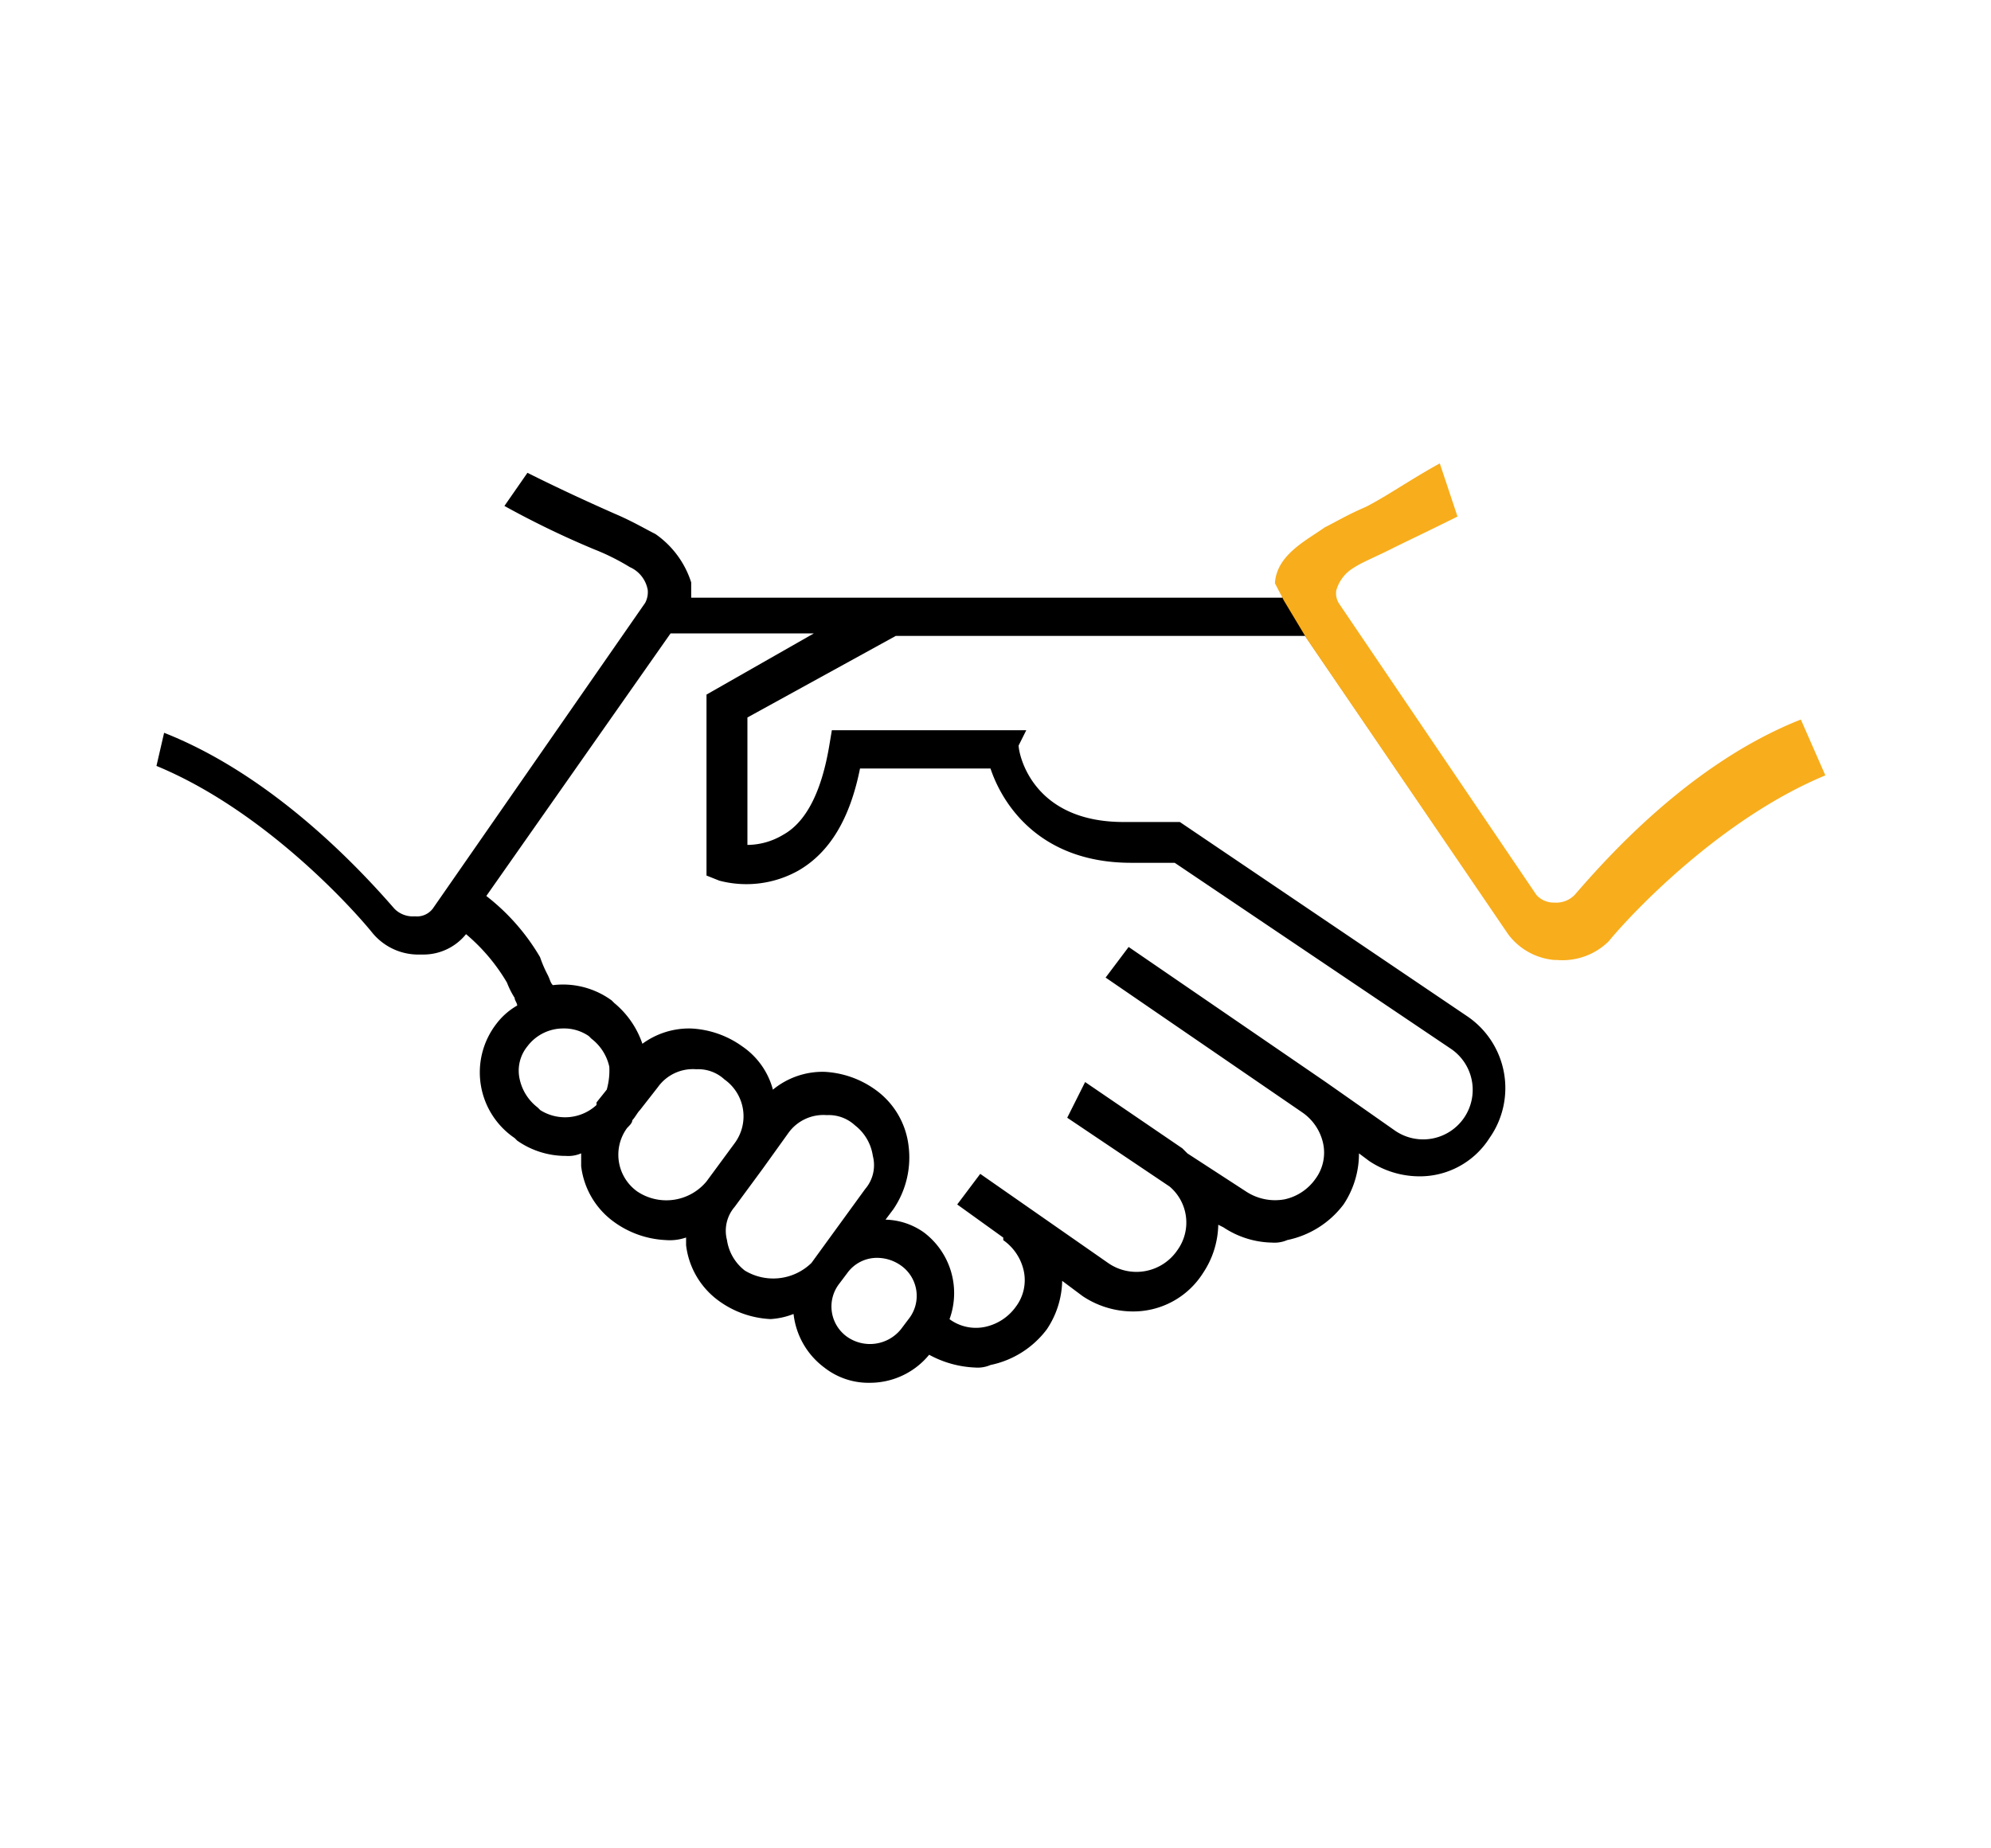 <svg id="ico_05_contents2" xmlns="http://www.w3.org/2000/svg" width="140" height="130" viewBox="0 0 140 130">
  <rect id="사각형_117" data-name="사각형 117" width="140" height="130" fill="none"/>
  <g id="그룹_56" data-name="그룹 56" transform="translate(11 33)">
    <path id="패스_1254" data-name="패스 1254" d="M185.855,144.756c-7.736,3.047-13.853,9.681-16.191,12.37a1.818,1.818,0,0,1-1.439.538,1.636,1.636,0,0,1-1.259-.538l-14.932-21.512a1.339,1.339,0,0,1-.18-.9,2.7,2.7,0,0,1,1.259-1.613c.54-.358,1.439-.717,2.519-1.255,1.439-.717,3.238-1.434,5.4-2.51l-1.259-2.33c-1.979,1.075-3.778,1.793-5.217,2.51-1.259.538-2.159,1.075-2.879,1.434a5.253,5.253,0,0,0-2.519,3.407v1.075H107.6V134.36a6.554,6.554,0,0,0-2.519-3.407c-.719-.359-1.619-.9-2.878-1.434-1.619-.717-3.6-1.613-6.117-2.868l-1.619,2.33a63.493,63.493,0,0,0,6.3,3.047,15.918,15.918,0,0,1,2.519,1.255,2.166,2.166,0,0,1,1.259,1.613,1.61,1.61,0,0,1-.18.9L89.427,157.306a1.4,1.4,0,0,1-1.259.538,1.817,1.817,0,0,1-1.439-.538c-2.338-2.689-8.455-9.322-16.191-12.37L70,147.266c7.376,3.047,13.493,9.681,15.112,11.653a4.185,4.185,0,0,0,3.418,1.613h.18a3.848,3.848,0,0,0,3.058-1.434,13.2,13.2,0,0,1,2.878,3.407,5.958,5.958,0,0,0,.54,1.075c0,.18.18.359.18.538a4.835,4.835,0,0,0-1.439,1.255,5.584,5.584,0,0,0,1.259,8.067l.18.18a5.938,5.938,0,0,0,3.418,1.075,2.284,2.284,0,0,0,1.079-.18v.9a5.658,5.658,0,0,0,2.339,3.944,6.711,6.711,0,0,0,3.6,1.255,3.511,3.511,0,0,0,1.439-.18v.538a5.657,5.657,0,0,0,2.338,3.944,6.711,6.711,0,0,0,3.6,1.255,5.278,5.278,0,0,0,1.619-.359,5.443,5.443,0,0,0,2.159,3.765,5.036,5.036,0,0,0,3.238,1.075,5.386,5.386,0,0,0,4.138-1.972,7.35,7.35,0,0,0,3.238.9,2.284,2.284,0,0,0,1.079-.18,6.62,6.62,0,0,0,3.958-2.51,6.321,6.321,0,0,0,1.079-3.407l1.439,1.075a6.374,6.374,0,0,0,3.419,1.075,5.8,5.8,0,0,0,5.038-2.689,6.321,6.321,0,0,0,1.079-3.407l.36.18a6.374,6.374,0,0,0,3.418,1.075,2.284,2.284,0,0,0,1.079-.18,6.62,6.62,0,0,0,3.958-2.51,6.447,6.447,0,0,0,1.079-3.585l.72.538a6.374,6.374,0,0,0,3.418,1.075,5.8,5.8,0,0,0,5.038-2.689,6.1,6.1,0,0,0-1.619-8.605L141.96,151.21H138c-6.477,0-7.376-4.84-7.376-5.379l.537-1.075H117.491l-.18,1.075c-.54,3.227-1.619,5.379-3.238,6.274a4.931,4.931,0,0,1-2.519.717v-8.964l10.434-5.737h28.785l14.212,20.8a4.565,4.565,0,0,0,3.238,1.793h.18a4.439,4.439,0,0,0,3.418-1.614c1.619-1.972,7.736-8.605,15.112-11.653ZM96.983,171.468l-.18-.18a3.411,3.411,0,0,1-1.259-1.972,2.709,2.709,0,0,1,.54-2.33,3.152,3.152,0,0,1,2.519-1.255,3.049,3.049,0,0,1,1.8.538l.18.18a3.411,3.411,0,0,1,1.259,1.972,4.939,4.939,0,0,1-.18,1.613l-.719.9v.18a3.262,3.262,0,0,1-3.958.358Zm6.836,5.737a3.177,3.177,0,0,1-.719-4.482c.18-.18.36-.359.36-.538.18-.18.36-.538.54-.717l1.26-1.613a3.03,3.03,0,0,1,2.7-1.255,2.713,2.713,0,0,1,1.979.717,3.177,3.177,0,0,1,.719,4.482l-1.979,2.689a3.671,3.671,0,0,1-4.857.718Zm7.556,5.557a3.326,3.326,0,0,1-1.259-2.152,2.576,2.576,0,0,1,.54-2.33l1.979-2.689,1.8-2.51a3.03,3.03,0,0,1,2.7-1.255,2.714,2.714,0,0,1,1.979.717,3.326,3.326,0,0,1,1.259,2.152,2.575,2.575,0,0,1-.54,2.33l-3.778,5.2a3.853,3.853,0,0,1-4.677.538Zm11.514,3.406-.54.717a2.8,2.8,0,0,1-3.778.538,2.615,2.615,0,0,1-.54-3.765l.54-.717a2.568,2.568,0,0,1,2.159-1.075,2.909,2.909,0,0,1,1.619.538,2.613,2.613,0,0,1,.54,3.764Zm-14.212-43.92v12.728l.9.359a7.476,7.476,0,0,0,5.577-.717c2.159-1.255,3.6-3.585,4.317-7.171h9.175c.9,2.689,3.6,6.633,9.894,6.633H141.6l19.429,13.087a3.485,3.485,0,1,1-3.958,5.737l-4.857-3.407L138.36,160l-1.619,2.152,13.853,9.5a3.567,3.567,0,0,1,1.439,2.152,3.1,3.1,0,0,1-.54,2.51,3.581,3.581,0,0,1-2.159,1.434,3.712,3.712,0,0,1-2.7-.538l-4.138-2.689-.36-.359L135.3,169.5l-1.258,2.51,7.2,4.84a3.316,3.316,0,0,1,.54,4.482,3.48,3.48,0,0,1-4.857.9l-9-6.274-1.619,2.152,3.238,2.33v.18a3.567,3.567,0,0,1,1.439,2.152,3.1,3.1,0,0,1-.54,2.51,3.581,3.581,0,0,1-2.159,1.434,3.127,3.127,0,0,1-2.519-.538,5.346,5.346,0,0,0-1.8-6.1,4.858,4.858,0,0,0-2.7-.9l.54-.717a6.459,6.459,0,0,0,1.079-4.482,5.658,5.658,0,0,0-2.338-3.944,6.71,6.71,0,0,0-3.6-1.255,5.509,5.509,0,0,0-3.6,1.255,5.341,5.341,0,0,0-2.159-3.047,6.71,6.71,0,0,0-3.6-1.255,5.552,5.552,0,0,0-3.418,1.075,6.367,6.367,0,0,0-1.979-2.868l-.18-.18a5.808,5.808,0,0,0-4.138-1.075c-.18-.18-.18-.359-.36-.717a8.694,8.694,0,0,1-.54-1.255,15.078,15.078,0,0,0-3.778-4.3l12.955-18.467h10.074Z" transform="translate(-69.998 -126.396)"/>
    <path id="패스_1255" data-name="패스 1255" d="M450.992,139.755l14.165,20.789a4.547,4.547,0,0,0,3.228,1.793h.18a4.631,4.631,0,0,0,3.647-1.311c1.614-1.971,7.887-8.625,15.238-11.672l-1.724-3.928c-7.71,3.046-13.575,9.648-15.906,12.336a1.808,1.808,0,0,1-1.434.538,1.629,1.629,0,0,1-1.255-.538l-13.892-20.514a1.342,1.342,0,0,1-.18-.9,2.694,2.694,0,0,1,1.255-1.613c.538-.358,1.434-.717,2.51-1.255,1.434-.717,2.607-1.256,4.759-2.332l-1.245-3.736c-1.972,1.075-3.8,2.354-5.229,3.071-1.255.538-2.152,1.075-2.869,1.433-1.255.9-3.379,1.919-3.494,3.926l.632,1.222Z" transform="translate(-370.097 -127.819)" fill="#f8ad1c"/>
  </g>
</svg>
